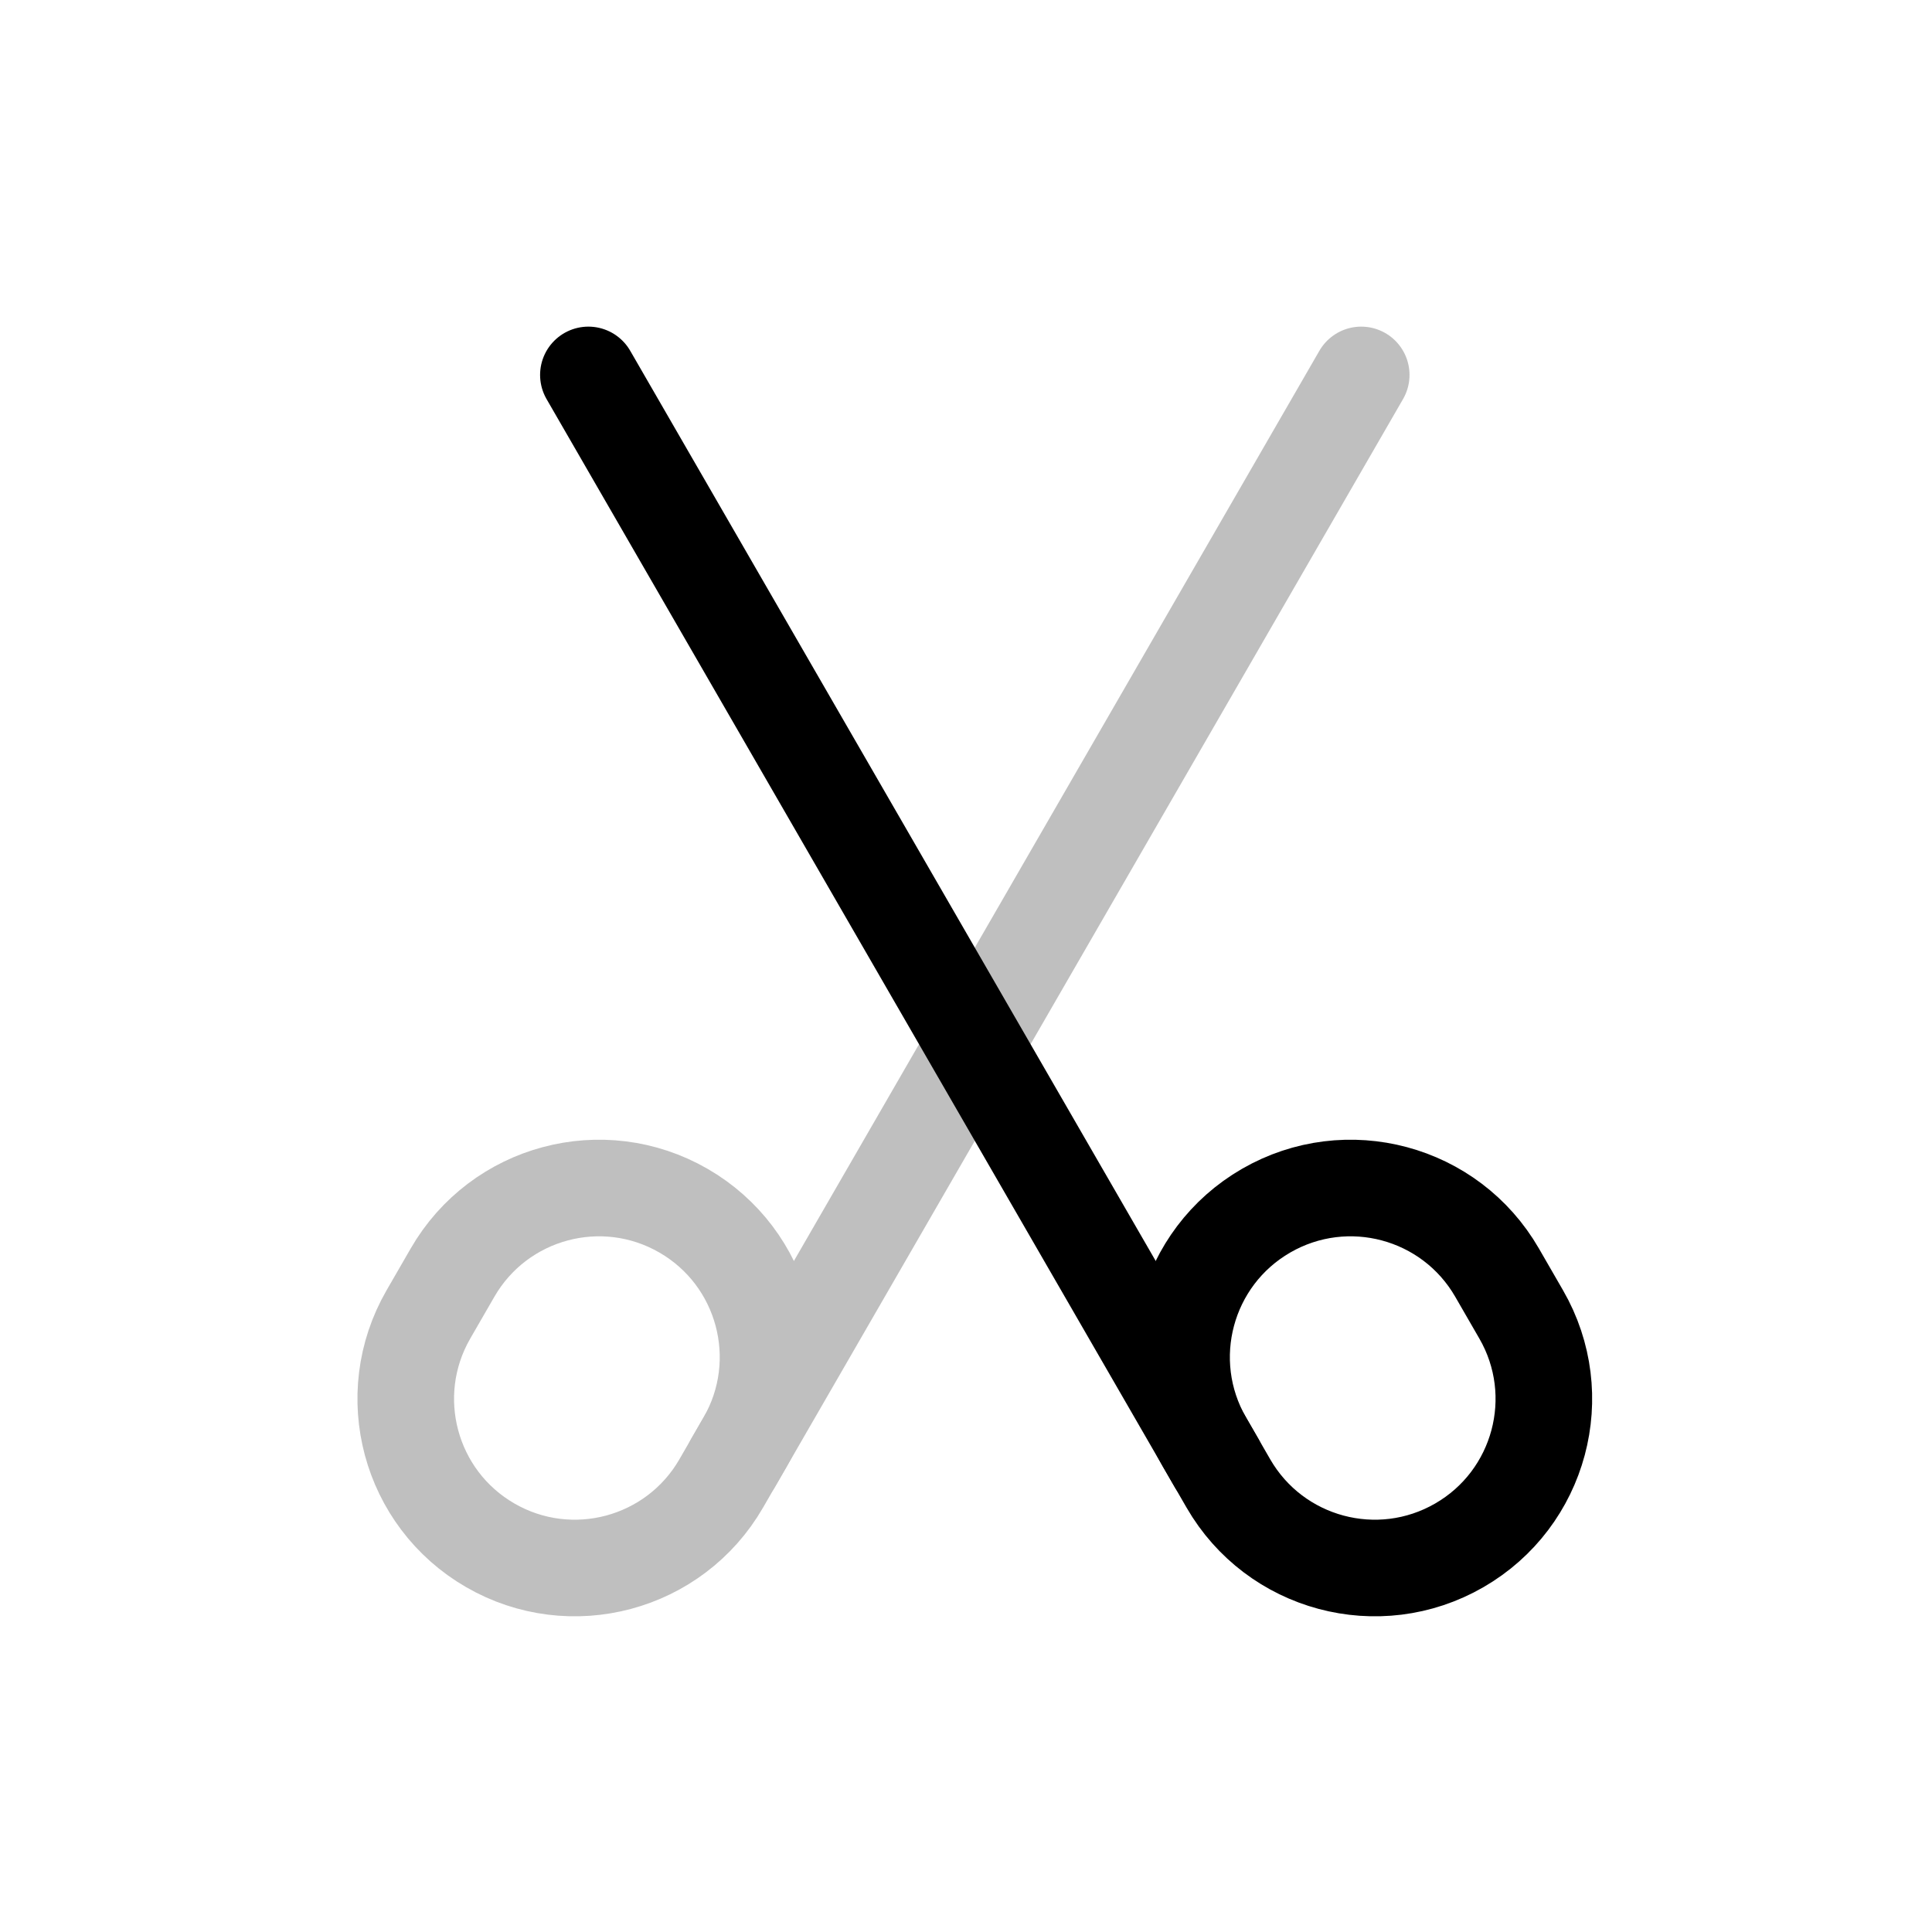 <svg viewBox="0 0 80 80" fill="none">
  <g opacity="0.25">
    <path d="M30.365 60.559L56.365 15.525" stroke="currentColor" stroke-width="4" stroke-linecap="round" stroke-linejoin="round" />
    <path d="M29.864 61.427C27.931 64.775 23.65 65.922 20.302 63.989V63.989C16.954 62.056 15.807 57.775 17.74 54.427L18.74 52.694C20.673 49.346 24.954 48.199 28.302 50.132V50.132C31.65 52.065 32.797 56.346 30.864 59.694L29.864 61.427Z" stroke="currentColor" stroke-width="4" stroke-linecap="round" stroke-linejoin="round" />
  </g>
  <path d="M50.364 60.559L24.364 15.525" stroke="currentColor" stroke-width="4" stroke-linecap="round" stroke-linejoin="round" />
  <path d="M50.865 61.427C52.798 64.775 57.079 65.922 60.427 63.989V63.989C63.775 62.056 64.922 57.775 62.989 54.427L61.989 52.694C60.056 49.346 55.775 48.199 52.427 50.132V50.132C49.079 52.065 47.932 56.346 49.865 59.694L50.865 61.427Z" stroke="currentColor" stroke-width="4" stroke-linecap="round" stroke-linejoin="round" />
</svg>